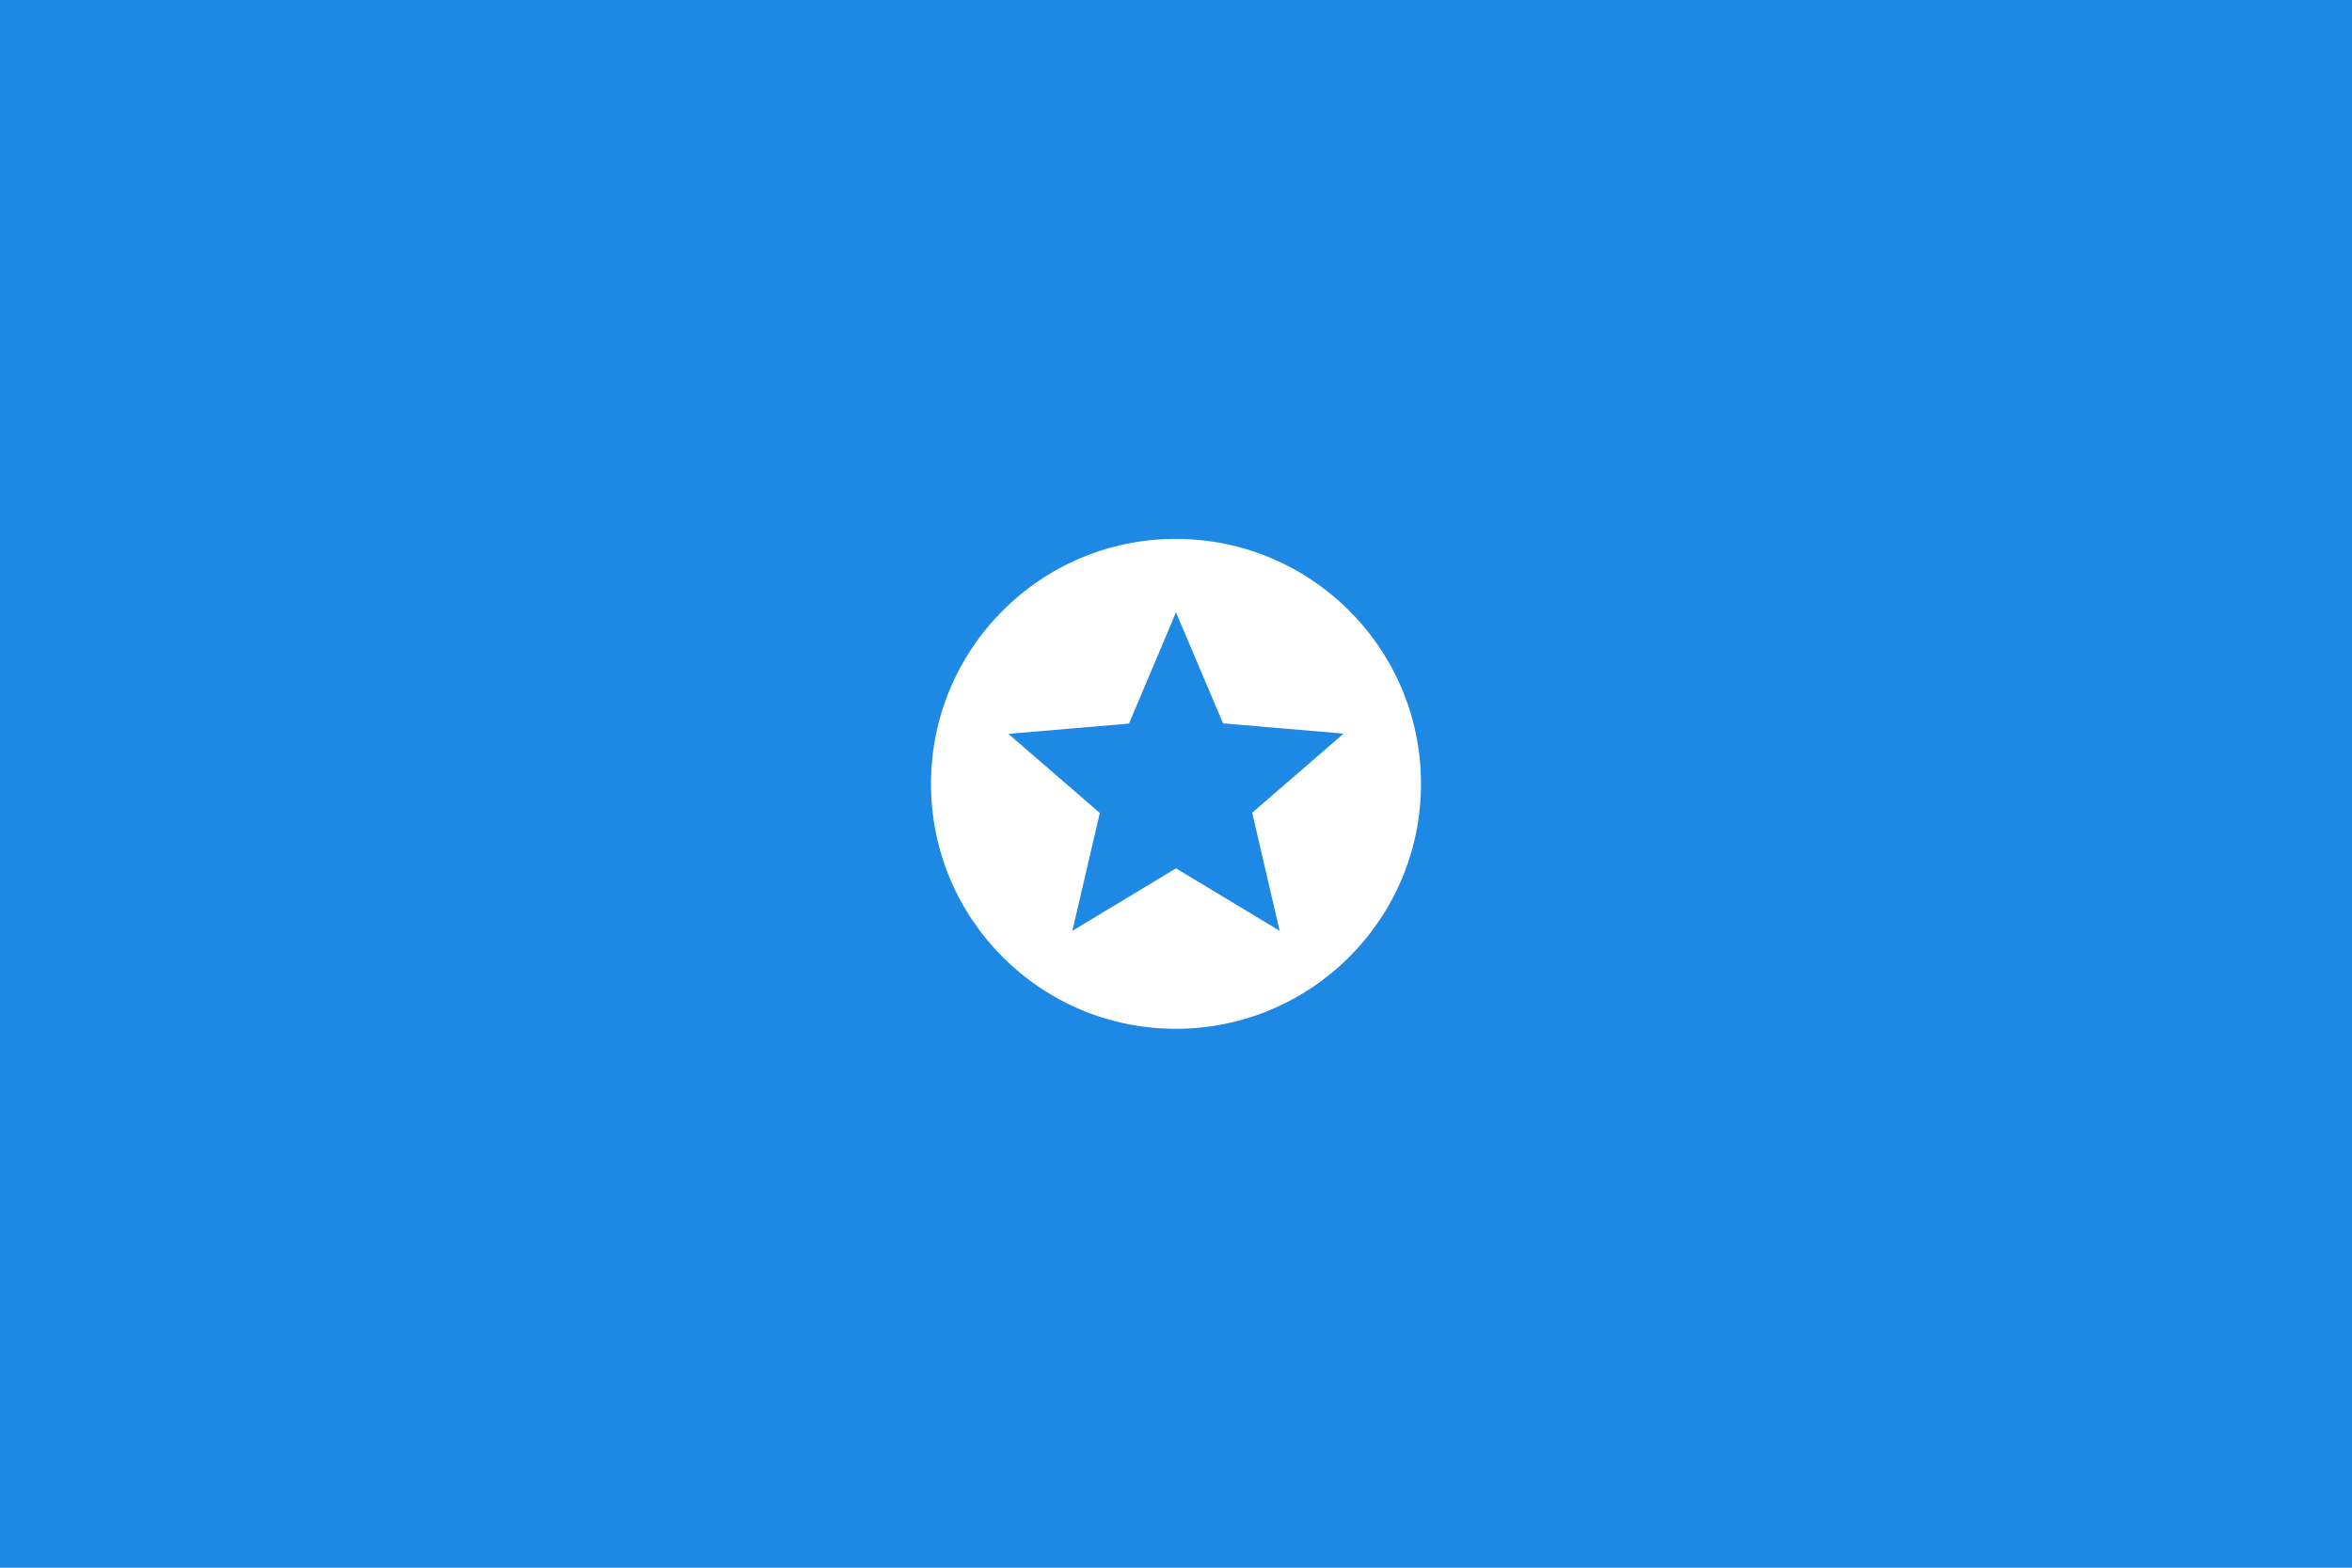 <?xml version="1.0" encoding="UTF-8" standalone="no"?>
<svg
   width="96"
   height="64"
   viewBox="0 0 96 64"
   fill="none"
   version="1.1"
   id="svg1021"
   xmlns="http://www.w3.org/2000/svg"
   xmlns:svg="http://www.w3.org/2000/svg">
  <mask
     id="mask0_0_1"
     maskUnits="userSpaceOnUse"
     x="1256"
     y="4298"
     width="40"
     height="40">
    <circle
       cx="1276"
       cy="4318"
       r="20"
       fill="#c4c4c4"
       id="circle486" />
  </mask>
  <mask
     id="mask1_0_1"
     maskUnits="userSpaceOnUse"
     x="1256"
     y="4475"
     width="40"
     height="40">
    <circle
       cx="1276"
       cy="4495"
       r="20"
       fill="#c4c4c4"
       id="circle573" />
  </mask>
  <mask
     id="mask2_0_1"
     maskUnits="userSpaceOnUse"
     x="1256"
     y="4652"
     width="40"
     height="40">
    <circle
       cx="1276"
       cy="4672"
       r="20"
       fill="#c4c4c4"
       id="circle636" />
  </mask>
  <defs
     id="defs1019" />
  <g
     id="New_Layer_1653430155.3746045"
     style="display:inline"
     transform="translate(-744,-3199)">
    <g
       id="g1009">
      <rect
         x="744"
         y="3199"
         width="96"
         height="64"
         fill="#1e88e5"
         id="rect4554" />
      <path
         d="m 791.99,3221 c -5.52,0 -9.99,4.48 -9.99,10 0,5.52 4.47,10 9.99,10 5.53,0 10.01,-4.48 10.01,-10 0,-5.52 -4.48,-10 -10.01,-10 z m 4.24,16 -4.23,-2.55 -4.23,2.55 1.12,-4.81 -3.73,-3.23 4.92,-0.42 1.92,-4.54 1.92,4.53 4.92,0.42 -3.73,3.23 z"
         fill="#ffffff"
         id="path4556" />
    </g>
  </g>
</svg>

